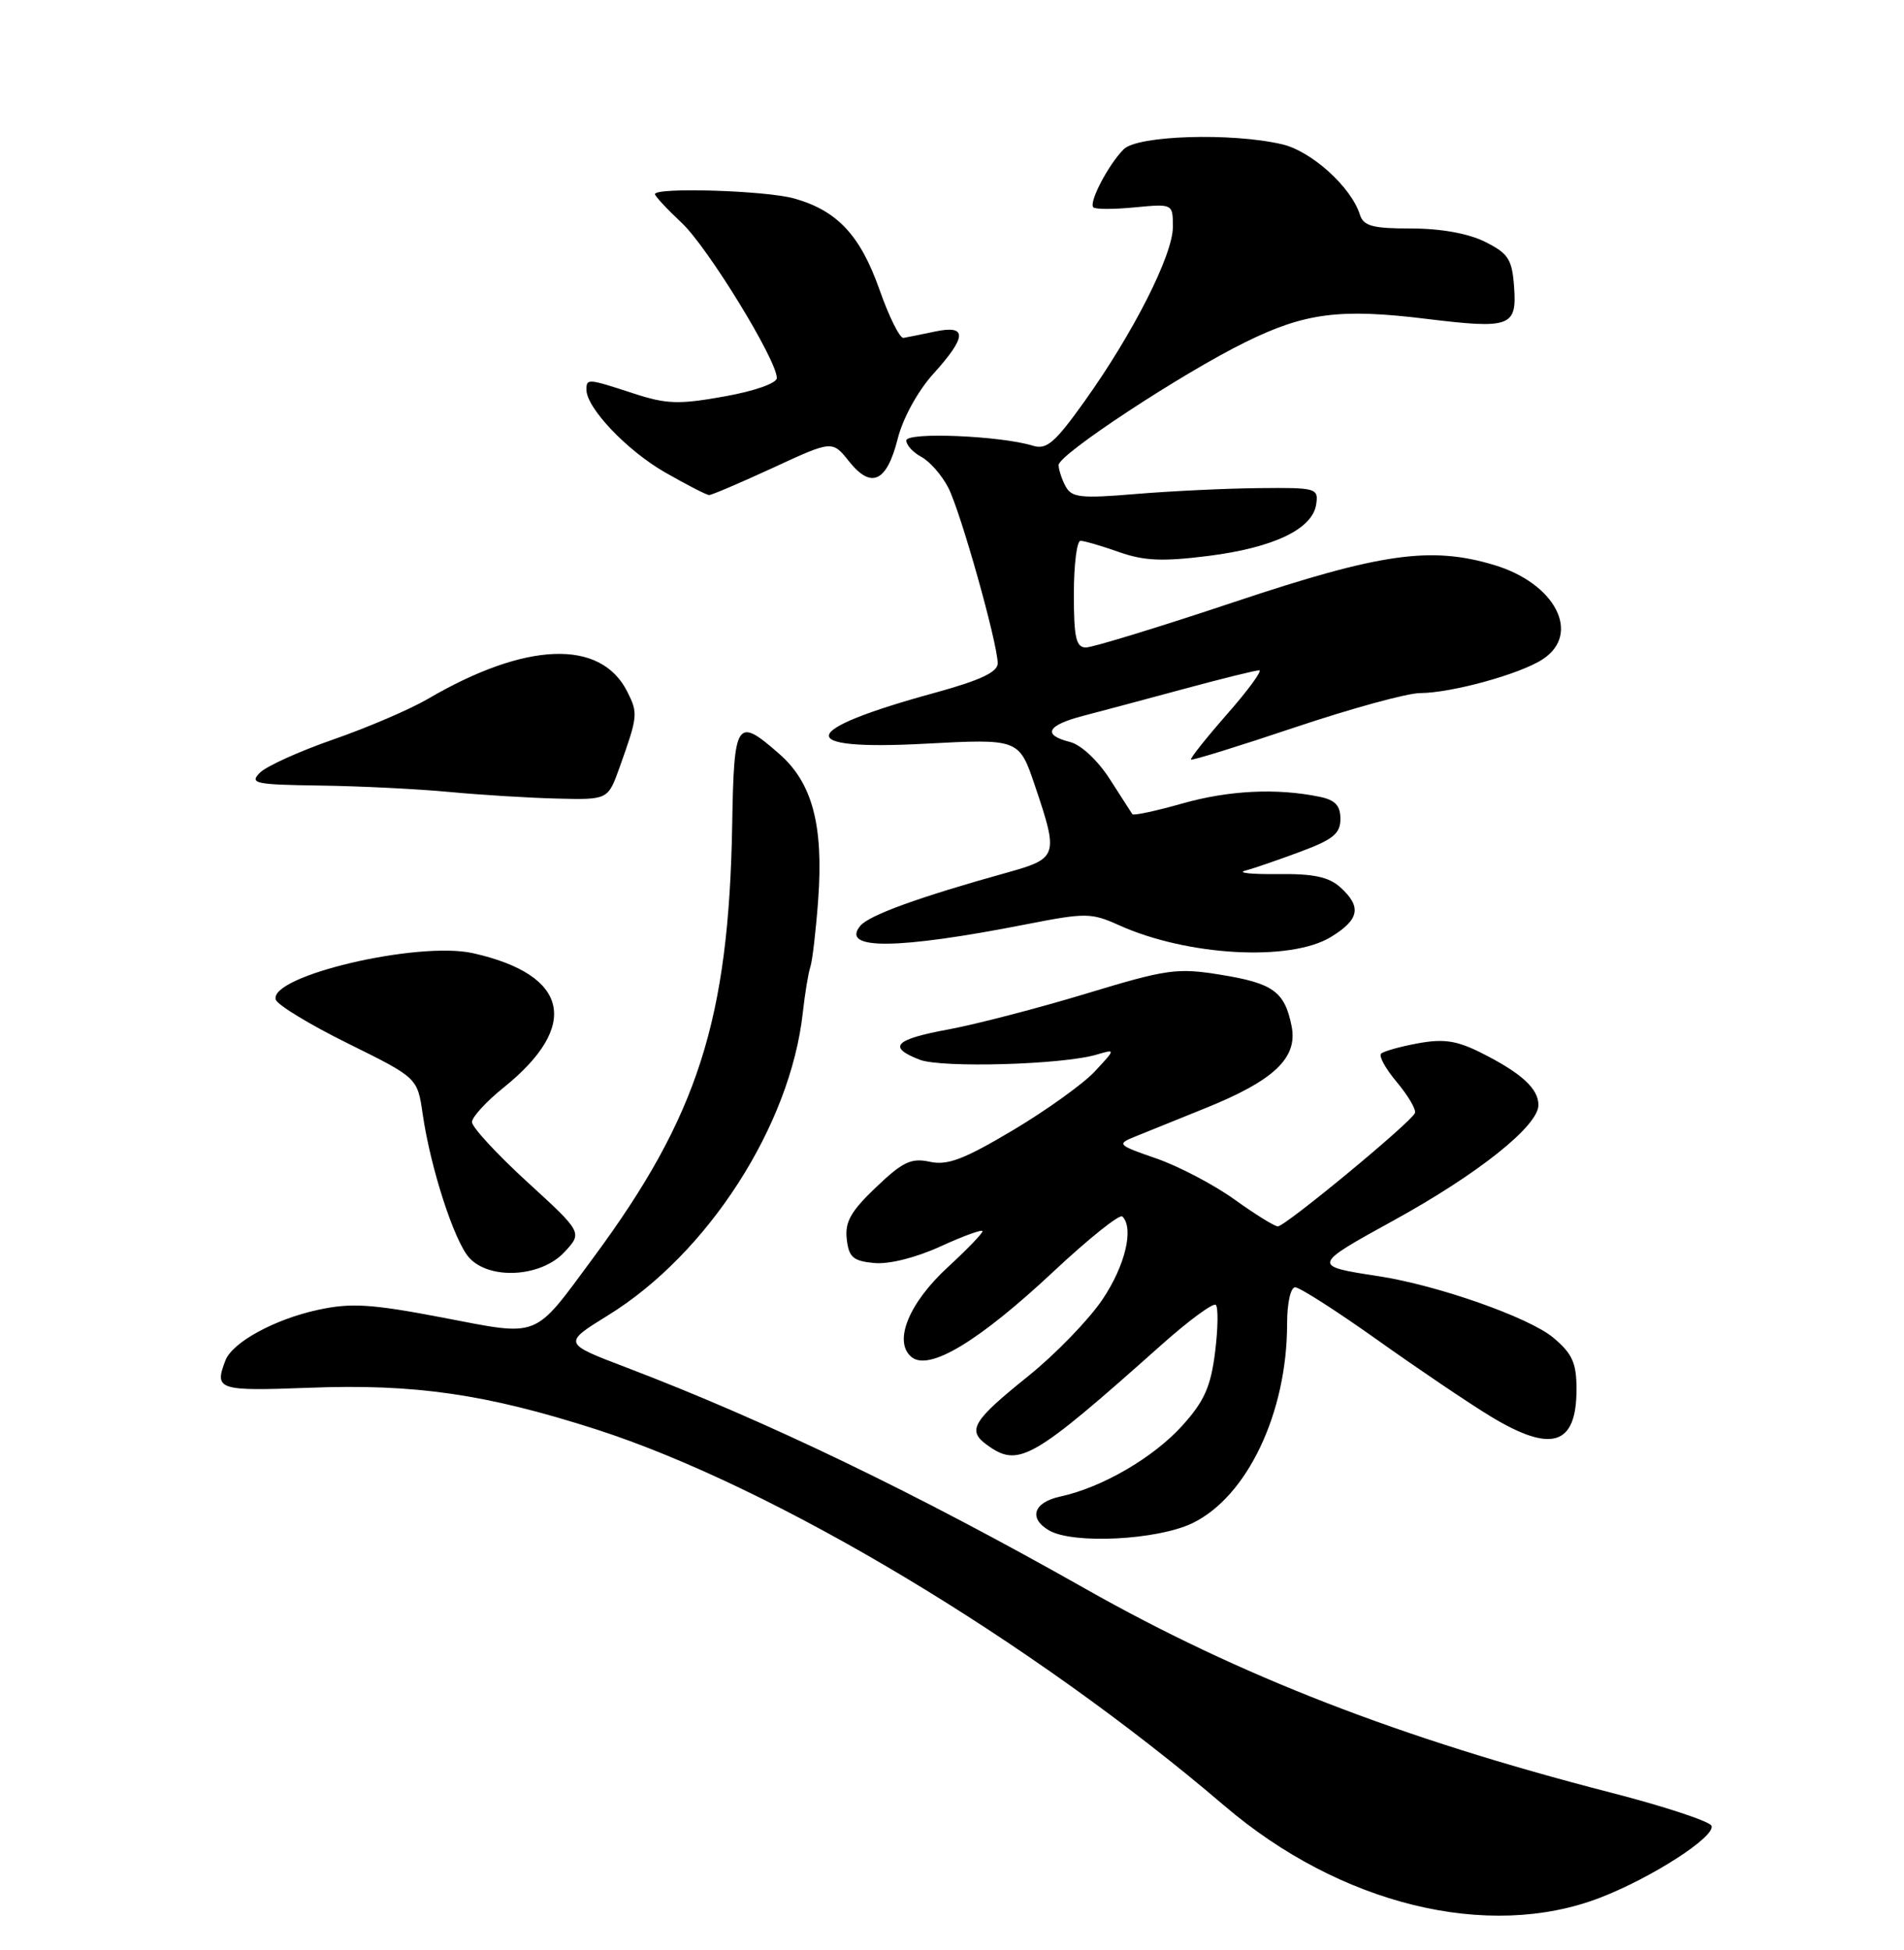 <?xml version="1.0" encoding="UTF-8" standalone="no"?>
<!DOCTYPE svg PUBLIC "-//W3C//DTD SVG 1.1//EN" "http://www.w3.org/Graphics/SVG/1.1/DTD/svg11.dtd" >
<svg xmlns="http://www.w3.org/2000/svg" xmlns:xlink="http://www.w3.org/1999/xlink" version="1.1" viewBox="0 0 250 256">
 <g >
 <path fill="currentColor"
d=" M 210.11 249.13 C 216.90 246.50 225.22 241.15 224.73 239.70 C 224.54 239.13 218.56 237.15 211.44 235.32 C 183.88 228.22 162.71 220.01 142.50 208.57 C 120.35 196.04 100.69 186.56 82.20 179.51 C 73.90 176.35 73.90 176.35 79.85 172.67 C 92.95 164.59 103.79 147.74 105.41 132.94 C 105.69 130.44 106.13 127.74 106.40 126.94 C 106.67 126.15 107.13 122.18 107.43 118.12 C 108.14 108.35 106.67 102.79 102.35 99.00 C 96.71 94.05 96.37 94.54 96.14 108.25 C 95.69 133.87 91.64 146.53 77.96 165.04 C 69.93 175.90 71.05 175.45 58.09 172.97 C 48.76 171.19 46.12 171.02 41.80 171.95 C 36.08 173.18 30.52 176.21 29.60 178.60 C 28.11 182.47 28.63 182.64 40.56 182.19 C 54.48 181.65 63.82 183.01 78.25 187.64 C 101.63 195.16 135.41 215.39 160.76 237.06 C 175.96 250.05 195.39 254.81 210.11 249.13 Z  M 156.58 199.96 C 163.77 196.48 169.00 185.47 169.00 173.79 C 169.00 171.07 169.46 169.00 170.06 169.00 C 170.65 169.00 175.49 172.10 180.81 175.88 C 186.14 179.67 192.80 184.17 195.61 185.88 C 203.70 190.81 207.00 189.80 207.00 182.39 C 207.00 178.93 206.46 177.72 203.96 175.62 C 200.79 172.96 188.77 168.73 181.00 167.54 C 172.22 166.20 172.24 166.13 182.97 160.23 C 194.09 154.12 202.00 147.81 202.00 145.07 C 202.00 142.91 199.75 140.86 194.47 138.21 C 191.28 136.61 189.56 136.35 186.18 136.97 C 183.84 137.40 181.66 138.01 181.34 138.33 C 181.01 138.65 181.95 140.34 183.42 142.08 C 184.88 143.83 185.95 145.64 185.79 146.11 C 185.40 147.25 168.77 161.00 167.78 161.00 C 167.35 161.00 164.79 159.41 162.09 157.47 C 159.39 155.53 154.77 153.11 151.84 152.09 C 146.74 150.33 146.61 150.20 149.00 149.23 C 150.38 148.67 154.52 147.00 158.20 145.51 C 167.30 141.85 170.43 138.88 169.59 134.71 C 168.68 130.17 167.17 129.08 160.23 127.96 C 154.55 127.04 153.21 127.23 142.60 130.45 C 136.29 132.36 128.17 134.47 124.56 135.14 C 117.44 136.45 116.48 137.46 120.75 139.12 C 123.62 140.23 139.53 139.78 144.00 138.45 C 146.50 137.71 146.50 137.71 143.74 140.67 C 142.22 142.30 137.38 145.77 132.98 148.39 C 126.57 152.20 124.40 153.03 122.09 152.52 C 119.66 151.99 118.54 152.51 115.03 155.86 C 111.72 159.01 110.92 160.42 111.18 162.67 C 111.45 165.05 112.01 165.55 114.77 165.81 C 116.72 166.00 120.24 165.12 123.52 163.62 C 126.53 162.24 129.00 161.35 129.00 161.64 C 129.00 161.94 126.96 164.05 124.47 166.34 C 119.32 171.07 117.26 176.14 119.68 178.15 C 121.98 180.05 128.50 176.13 138.37 166.89 C 142.97 162.59 147.02 159.35 147.37 159.70 C 148.92 161.25 147.74 166.17 144.75 170.61 C 142.96 173.26 138.59 177.78 135.02 180.65 C 127.71 186.53 126.96 187.77 129.55 189.66 C 133.74 192.72 135.44 191.75 152.44 176.61 C 156.07 173.37 159.32 170.98 159.64 171.31 C 159.97 171.64 159.93 174.44 159.54 177.54 C 158.97 182.07 158.12 183.97 155.23 187.17 C 151.44 191.36 144.71 195.28 139.25 196.46 C 135.70 197.22 135.00 199.32 137.75 200.92 C 140.90 202.75 151.97 202.19 156.58 199.96 Z  M 74.08 164.41 C 76.50 161.82 76.50 161.82 69.22 155.16 C 65.22 151.50 61.96 147.96 61.97 147.30 C 61.99 146.64 63.85 144.61 66.10 142.80 C 76.22 134.67 74.72 127.97 62.12 125.14 C 54.89 123.51 35.26 128.13 36.21 131.24 C 36.43 131.93 40.70 134.53 45.71 137.00 C 54.81 141.50 54.81 141.50 55.50 146.26 C 56.52 153.31 59.64 162.94 61.60 165.11 C 64.27 168.06 71.01 167.68 74.08 164.41 Z  M 174.75 123.01 C 178.50 120.72 178.82 119.05 175.99 116.49 C 174.47 115.12 172.45 114.69 167.74 114.75 C 164.31 114.79 162.40 114.59 163.50 114.30 C 164.60 114.01 167.86 112.89 170.75 111.81 C 175.04 110.22 176.00 109.43 176.00 107.51 C 176.00 105.75 175.31 105.02 173.25 104.60 C 167.60 103.44 161.31 103.76 155.22 105.49 C 151.77 106.47 148.83 107.10 148.68 106.89 C 148.54 106.68 147.20 104.60 145.71 102.27 C 144.14 99.83 141.94 97.77 140.50 97.41 C 136.81 96.48 137.45 95.22 142.25 93.97 C 144.59 93.36 150.55 91.77 155.50 90.43 C 160.45 89.09 164.87 88.00 165.33 88.00 C 165.79 88.00 163.91 90.58 161.14 93.73 C 158.38 96.88 156.24 99.57 156.38 99.72 C 156.53 99.86 162.67 97.96 170.03 95.49 C 177.39 93.02 184.79 90.99 186.46 90.99 C 190.61 90.97 199.59 88.50 202.56 86.55 C 207.66 83.21 204.23 76.58 196.17 74.17 C 187.87 71.68 181.28 72.62 162.16 79.00 C 152.28 82.30 143.47 85.00 142.59 85.00 C 141.29 85.00 141.00 83.74 141.00 78.00 C 141.00 74.15 141.39 71.00 141.87 71.00 C 142.36 71.00 144.62 71.66 146.92 72.47 C 150.23 73.64 152.64 73.74 158.69 72.98 C 167.26 71.89 172.35 69.45 172.82 66.20 C 173.13 64.09 172.83 64.00 165.32 64.08 C 161.02 64.12 153.75 64.47 149.16 64.85 C 141.89 65.46 140.71 65.33 139.91 63.84 C 139.41 62.90 139.00 61.64 139.00 61.05 C 139.00 59.66 155.15 49.04 163.52 44.92 C 171.33 41.07 175.95 40.47 187.28 41.86 C 198.35 43.21 199.19 42.90 198.80 37.62 C 198.54 34.04 198.04 33.27 195.00 31.75 C 192.80 30.65 189.20 30.00 185.32 30.00 C 180.20 30.00 179.03 29.68 178.55 28.16 C 177.40 24.54 172.19 19.83 168.33 18.94 C 161.68 17.39 149.36 17.78 147.55 19.59 C 145.53 21.61 142.93 26.59 143.56 27.22 C 143.82 27.49 146.28 27.49 149.02 27.22 C 154.00 26.75 154.00 26.75 154.00 29.80 C 154.00 33.46 148.82 43.70 142.42 52.66 C 138.53 58.11 137.43 59.07 135.64 58.52 C 131.38 57.20 119.00 56.69 119.00 57.83 C 119.00 58.44 119.90 59.41 120.99 59.99 C 122.08 60.58 123.66 62.38 124.50 64.00 C 126.13 67.15 130.99 84.44 131.00 87.09 C 131.00 88.24 128.69 89.32 122.75 90.95 C 104.71 95.89 104.17 98.56 121.40 97.64 C 133.81 96.98 133.81 96.98 135.90 103.18 C 139.00 112.36 138.90 112.69 132.25 114.55 C 120.67 117.77 114.12 120.15 112.96 121.54 C 110.31 124.74 117.82 124.67 134.77 121.34 C 142.54 119.82 143.28 119.82 146.92 121.46 C 155.89 125.51 169.42 126.26 174.75 123.01 Z  M 81.35 100.75 C 83.76 94.00 83.80 93.65 82.35 90.78 C 78.86 83.87 69.04 84.23 56.17 91.76 C 53.78 93.15 48.20 95.54 43.76 97.08 C 39.33 98.62 34.99 100.58 34.13 101.44 C 32.72 102.85 33.46 103.01 42.04 103.13 C 47.24 103.20 54.88 103.58 59.00 103.97 C 63.12 104.36 69.50 104.75 73.17 104.84 C 79.83 105.00 79.83 105.00 81.35 100.75 Z  M 101.50 61.41 C 109.28 57.81 109.28 57.81 111.48 60.57 C 114.41 64.25 116.44 63.29 117.88 57.57 C 118.55 54.91 120.51 51.34 122.52 49.11 C 126.98 44.18 127.04 42.62 122.75 43.53 C 120.96 43.91 119.11 44.28 118.63 44.36 C 118.15 44.44 116.73 41.59 115.48 38.03 C 112.95 30.86 109.91 27.63 104.25 26.05 C 100.51 25.01 86.00 24.56 86.00 25.49 C 86.00 25.75 87.57 27.44 89.49 29.24 C 92.90 32.41 102.00 47.26 102.00 49.63 C 102.00 50.31 99.05 51.35 95.09 52.05 C 89.11 53.12 87.50 53.07 83.15 51.64 C 77.17 49.69 77.00 49.67 77.00 51.16 C 77.00 53.55 82.31 59.14 87.31 62.01 C 90.17 63.64 92.77 64.99 93.11 64.99 C 93.44 65.00 97.22 63.38 101.50 61.41 Z "/>
</g>
</svg>